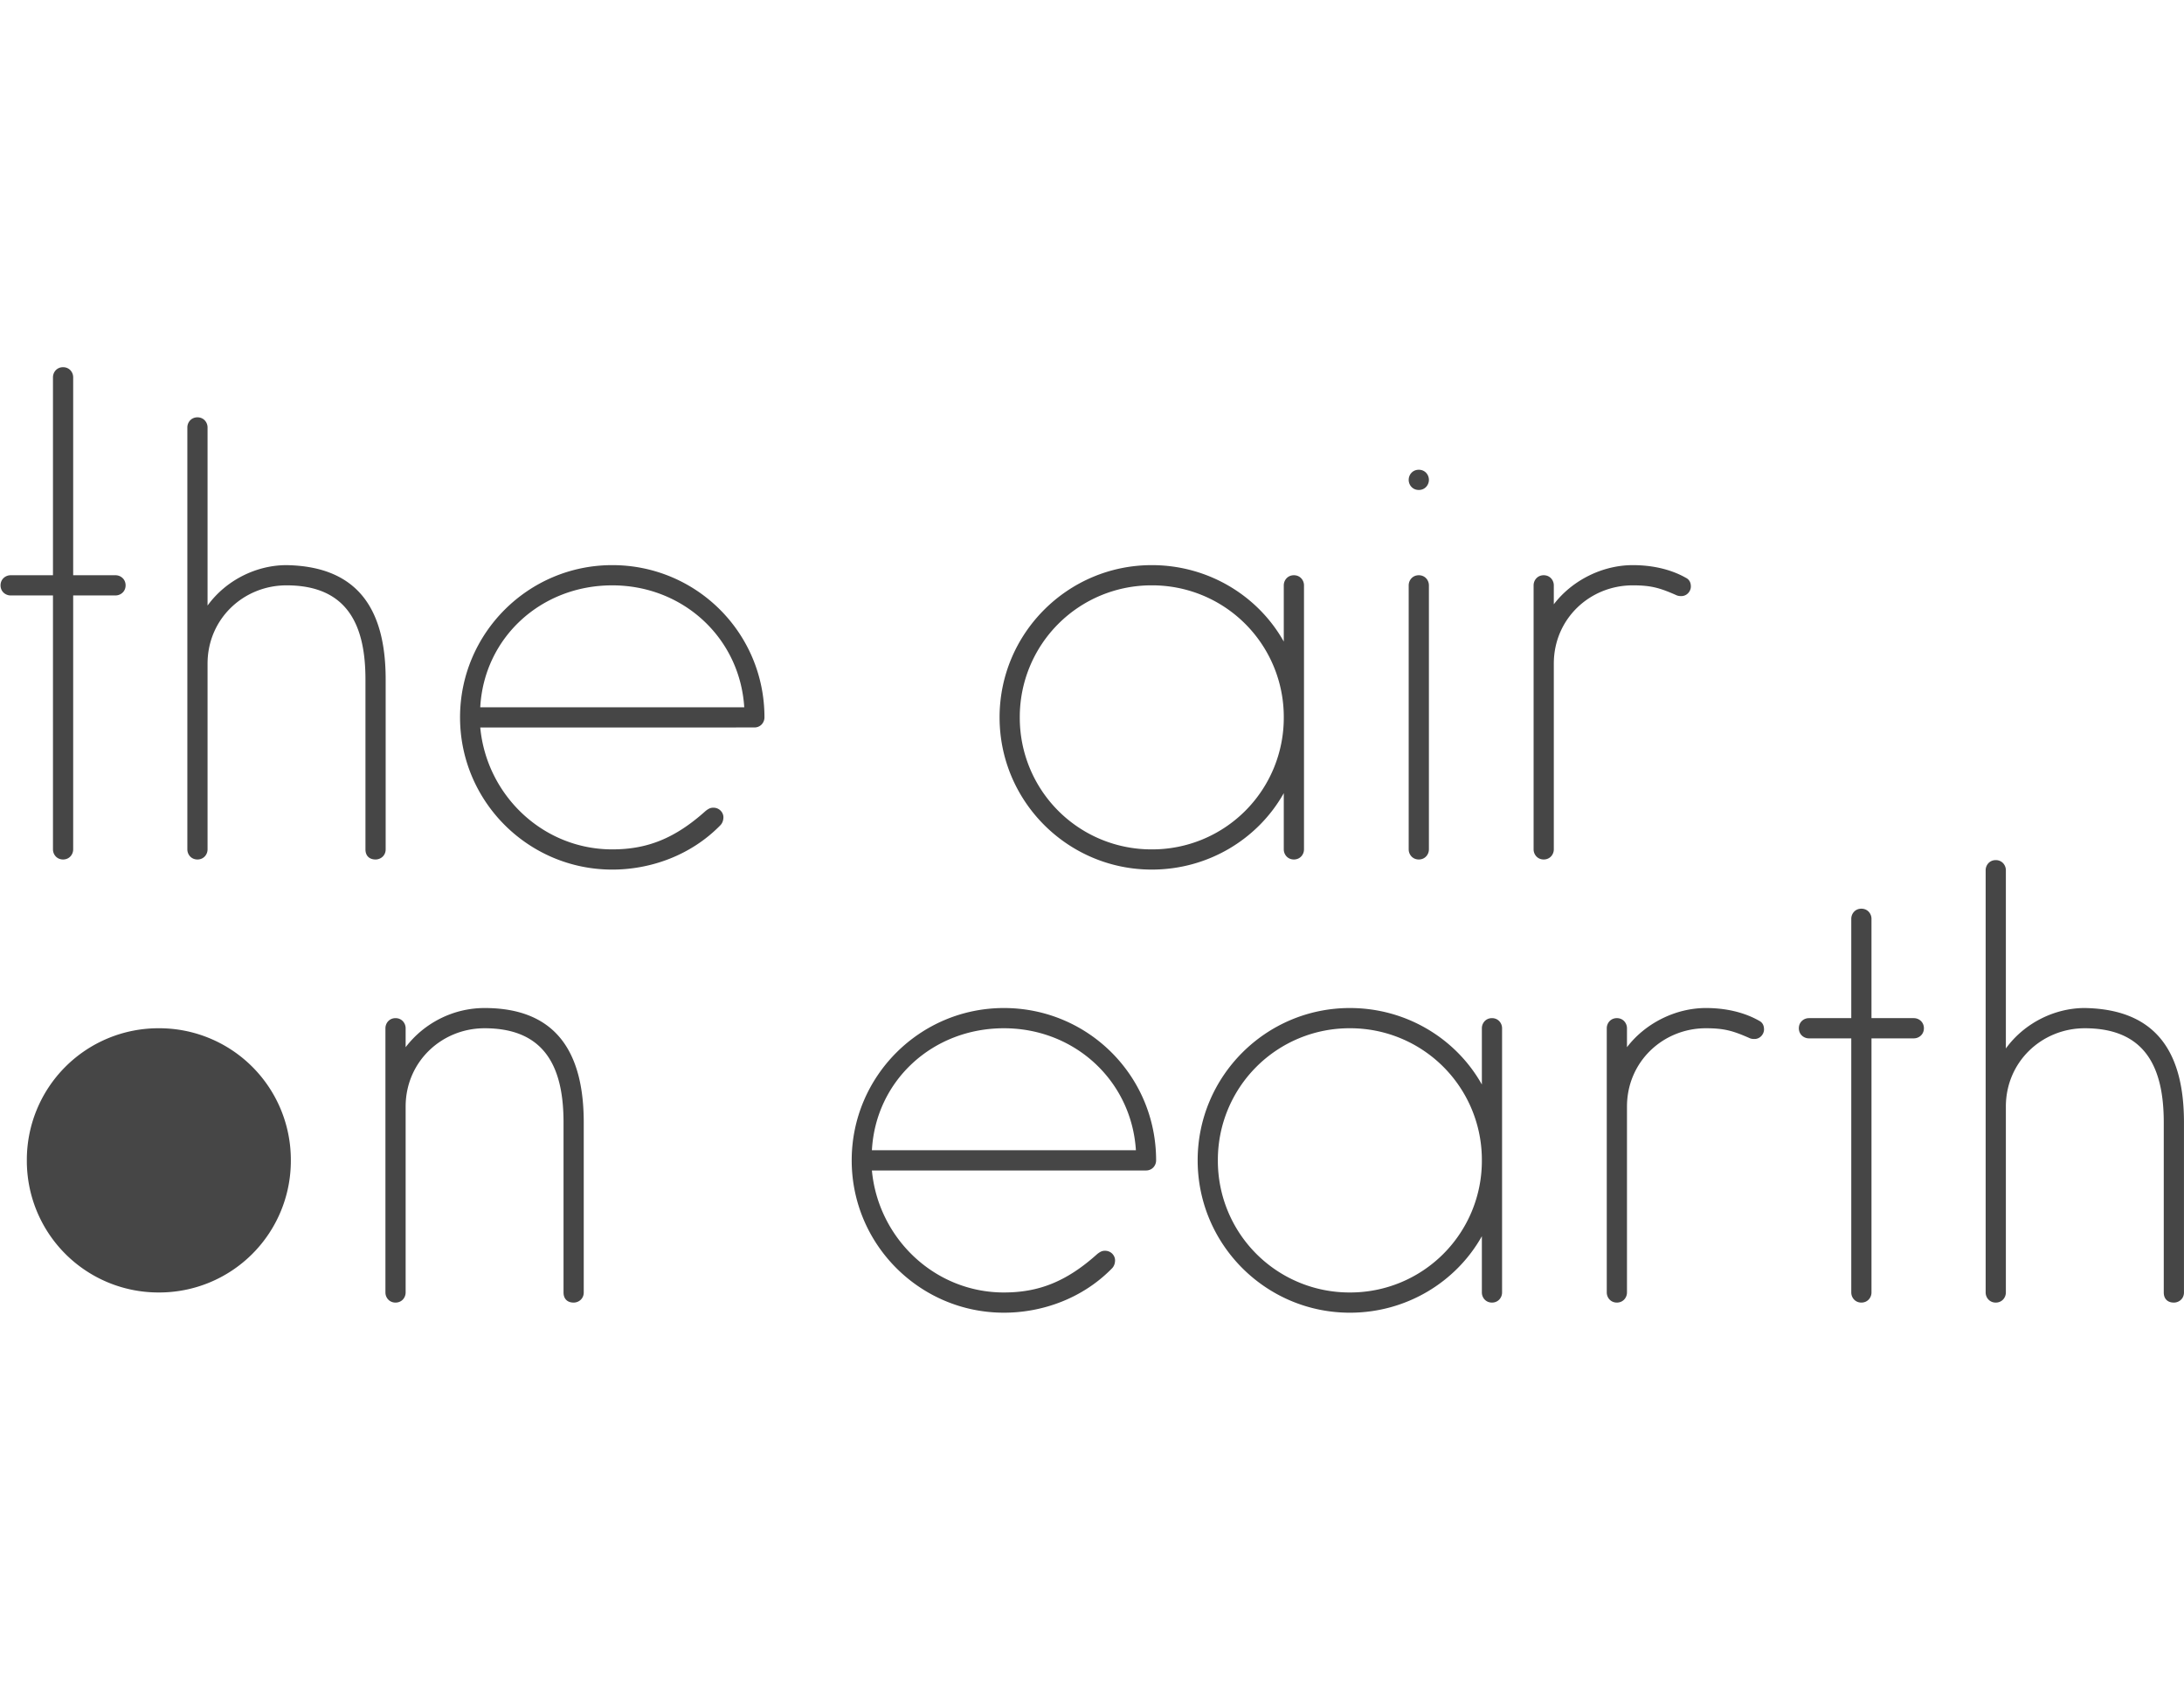 <svg viewBox="0 0 355 154" xmlns="http://www.w3.org/2000/svg" width="200">
  <g fill="none" fill-rule="evenodd">
    <path
      d="M4.363 128.901a21.388 21.388 0 0 0 21.456 21.47 21.388 21.388 0 0 0
      21.456-21.47 21.388 21.388 0 0 0-21.456-21.47 21.388 21.388 0 0 0-21.456
      21.47z"
      class="earth" fill="#464646" />
    <g fill="#464646" fill-rule="nonzero">
      <path
        d="M78.768 104.144c12.113 0 16.117 7.808 16.117 18.594v27.633c0
        1.027-.821 1.643-1.643 1.643-1.026
        0-1.642-.616-1.642-1.643v-27.633c0-8.63-2.772-15.306-12.832-15.306-6.981
        0-12.833 5.444-12.833 12.737v30.202c0 .821-.616 1.643-1.642 1.643-1.027
        0-1.643-.822-1.643-1.643v-42.94c0-.821.616-1.643 1.643-1.643 1.026 0
        1.642.822 1.642 1.644v3.081c2.977-3.903 7.7-6.369 12.833-6.369zM163.181
        150.37c5.646 0 10.163-1.746 15.194-6.266.41-.308.718-.513 1.232-.513
        1.026 0 1.642.821 1.642 1.54 0 .411-.103.925-.513 1.336-4.825
        4.93-11.395 7.19-17.555 7.19-13.653
        0-24.74-11.094-24.74-24.756s11.087-24.757 24.74-24.757c13.654 0 24.741
        10.992 24.741 24.757 0 .822-.616 1.644-1.643 1.644h-44.554c1.027 10.991
        10.164 19.826 21.456
        19.826zm-21.456-23.113h42.912c-.719-11.3-9.958-19.825-21.456-19.825-11.6
        0-20.84 8.526-21.456 19.825zM194.674 128.901c0-13.662 11.087-24.757
        24.74-24.757 9.138 0 17.248 4.931 21.457 12.43v-9.142c0-.822.616-1.644
        1.642-1.644 1.027 0 1.643.822 1.643 1.644v42.939c0 .821-.616 1.643-1.643
        1.643-1.026 0-1.642-.822-1.642-1.643v-9.143c-4.21 7.499-12.32
        12.43-21.456 12.43-13.654 0-24.74-11.095-24.74-24.757zm3.285 0a21.388
        21.388 0 0 0 21.456 21.47 21.388 21.388 0 0 0 21.456-21.47 21.388 21.388
        0 0 0-21.456-21.47 21.388 21.388 0 0 0-21.456 21.47zM285.915
        106.199c.616.308.82.822.82 1.438 0 .72-.615 1.54-1.539 1.54-.205 0-.41
        0-.719-.102-2.771-1.232-4.209-1.643-7.186-1.643-6.98 0-12.832
        5.444-12.832 12.737v30.202c0 .821-.616 1.643-1.643 1.643-1.026
        0-1.642-.822-1.642-1.643v-42.94c0-.821.616-1.643 1.642-1.643 1.027 0
        1.643.822 1.643 1.644v3.081c2.977-3.903 7.905-6.369 12.832-6.369 3.285 0
        6.262.72 8.624 2.055zM304.202 105.788h6.878c.821 0 1.643.616 1.643 1.644
        0 1.027-.822 1.643-1.643 1.643h-6.878v41.296c0 .821-.616 1.643-1.643
        1.643-1.026 0-1.642-.822-1.642-1.643v-41.296h-6.878c-.822
        0-1.643-.616-1.643-1.643 0-1.028.821-1.644
        1.643-1.644h6.878V89.644c0-.822.616-1.644 1.642-1.644 1.027 0 1.643.822
        1.643 1.644v16.144zM338.877 104.144c12.114.206 16.118 7.808 16.118
        18.594v27.633c0 1.027-.822 1.643-1.643 1.643-1.026
        0-1.642-.616-1.642-1.643v-27.633c0-8.63-2.772-15.306-12.833-15.306-6.98
        0-12.832 5.444-12.832 12.737v30.202c0 .821-.616 1.643-1.643 1.643-1.026
        0-1.642-.822-1.642-1.643V81.75c0-.822.616-1.644 1.642-1.644 1.027 0
        1.643.822 1.643 1.643v28.969c2.977-4.11 7.905-6.575 12.832-6.575z" />
    </g>
    <g fill="#464646" fill-rule="nonzero">
      <path
        d="M11.895 33.81h6.878c.821 0 1.643.616 1.643 1.643 0 1.026-.822
        1.642-1.643 1.642h-6.878v41.267c0 .821-.616 1.642-1.643 1.642-1.026
        0-1.642-.821-1.642-1.642V37.095H1.732c-.822 0-1.643-.616-1.643-1.642
        0-1.027.821-1.643 1.643-1.643H8.61V1.642C8.61.822 9.226 0 10.252 0c1.027
        0 1.643.821 1.643 1.642V33.81zM46.57 32.168c12.114.205 16.118 7.801
        16.118 18.58v27.614c0 1.026-.822 1.642-1.643 1.642-1.026
        0-1.642-.616-1.642-1.642V50.748c0-8.623-2.772-15.295-12.833-15.295-6.98
        0-12.832 5.44-12.832 12.729v30.18c0 .821-.616 1.642-1.643 1.642-1.026
        0-1.642-.821-1.642-1.642V9.789c0-.82.616-1.642 1.642-1.642 1.027 0
        1.643.821 1.643 1.642v28.949c2.977-4.106 7.905-6.57 12.832-6.57zM99.519
        78.362c5.646 0 10.163-1.745 15.194-6.262.41-.308.718-.513 1.231-.513
        1.027 0 1.643.82 1.643 1.54 0 .41-.103.923-.513 1.334-4.825 4.927-11.395
        7.186-17.555 7.186-13.654 0-24.74-11.087-24.74-24.74 0-13.653
        11.086-24.74 24.74-24.74 13.654 0 24.74 10.985 24.74 24.74 0 .821-.615
        1.643-1.642 1.643H78.063C79.09 69.534 88.226 78.362 99.52 78.362zM78.063
        55.265h42.912c-.719-11.292-9.958-19.812-21.456-19.812-11.6 0-20.84
        8.52-21.456 19.812zM162.477 56.907c0-13.653 11.087-24.74 24.74-24.74
        9.137 0 17.247 4.928 21.456 12.422v-9.136c0-.821.616-1.643 1.643-1.643
        1.027 0 1.643.822 1.643 1.643v42.909c0 .821-.616 1.642-1.643 1.642-1.027
        0-1.643-.821-1.643-1.642v-9.136c-4.209 7.493-12.319 12.42-21.455
        12.42-13.654 0-24.741-11.086-24.741-24.739zm3.285 0a21.38 21.38 0 0 0
        21.456 21.455 21.38 21.38 0 0 0 21.455-21.455 21.38 21.38 0 0
        0-21.455-21.454 21.38 21.38 0 0 0-21.456 21.454zM230.62 19.952c-1.027
        0-1.643-.821-1.643-1.642 0-.822.616-1.643 1.642-1.643 1.027 0 1.643.821
        1.643 1.643 0 .82-.616 1.642-1.643 1.642zM228.977
        78.362v-42.91c0-.82.616-1.642 1.642-1.642 1.027 0 1.643.822 1.643
        1.643v42.909c0 .821-.616 1.642-1.643 1.642-1.026
        0-1.642-.821-1.642-1.642zM274.02 34.22c.616.309.822.822.822 1.438 0
        .719-.616 1.54-1.54 1.54-.205 0-.41
        0-.719-.103-2.771-1.232-4.209-1.642-7.186-1.642-6.98 0-12.832
        5.44-12.832 12.729v30.18c0 .821-.616 1.642-1.643 1.642-1.026
        0-1.642-.821-1.642-1.642v-42.91c0-.82.616-1.642 1.642-1.642 1.027 0
        1.643.822 1.643 1.643v3.08c2.977-3.901 7.905-6.365 12.832-6.365 3.285 0
        6.262.718 8.624 2.053z" />
    </g>
  </g>
</svg>
